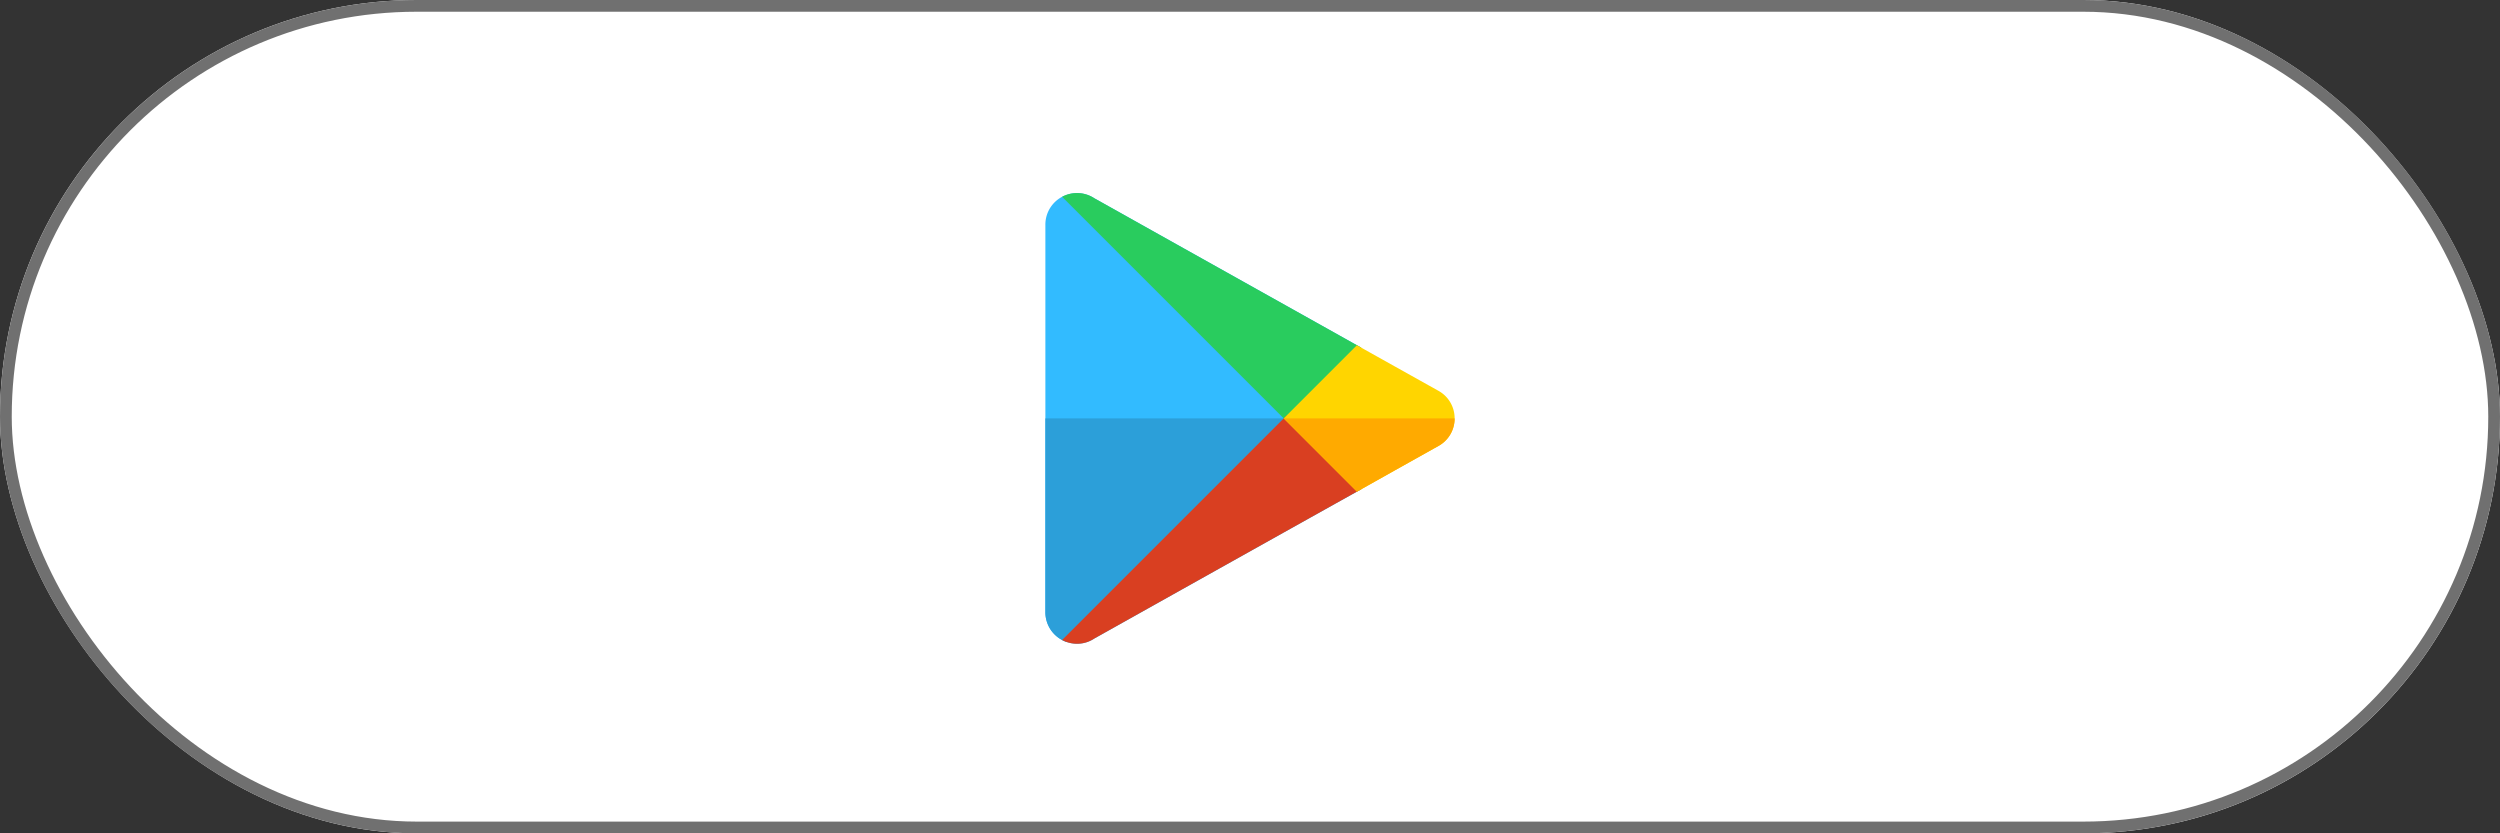 <svg xmlns="http://www.w3.org/2000/svg" xmlns:xlink="http://www.w3.org/1999/xlink" width="213" height="71" viewBox="0 0 213 71"><rect x="0" y="0" width="213" height="71" fill="#333333" stroke="none"/><defs><style>.a{fill:none;}.b{fill:#fff;stroke:#707070;}.c{clip-path:url(#a);}.d{fill:#32bbff;}.e{fill:#2c9fd9;}.f{fill:#29cc5e;}.g{fill:#d93f21;}.h{fill:#ffd500;}.i{fill:#fa0;}.j{stroke:none;}</style><clipPath id="a"><rect class="a" width="35" height="39" transform="translate(0 -0.449)"/></clipPath></defs><g transform="translate(-942 -817)"><g class="b" transform="translate(942 817)"><rect class="j" width="213" height="71" rx="35.5"/><rect class="a" x="0.5" y="0.5" width="212" height="70" rx="35"/></g><g transform="translate(909 603.559)"><g transform="translate(122 229.89)"><g class="c" transform="translate(0 0)"><path class="d" d="M166.053,243.071c-4.461-2.5-11.621-6.5-22.726-12.72a2.678,2.678,0,0,0-2.354-.307L160.027,249.1Zm0,0" transform="translate(-139.076 -229.9)"/><path class="d" d="M124.491,231.339a2.677,2.677,0,0,0-1.831,2.555v33a2.679,2.679,0,0,0,1.426,2.382,2.754,2.754,0,0,0,.4.174l19.054-19.054Zm0,0" transform="translate(-122.594 -231.194)"/><path class="d" d="M160.023,421.874l-19.054,19.054a2.65,2.65,0,0,0,2.355-.308c10.77-6.031,17.849-9.99,22.361-12.506l.37-.208Zm0,0" transform="translate(-139.072 -402.676)"/><path class="e" d="M122.66,421.874v16.5a2.679,2.679,0,0,0,1.426,2.382,2.754,2.754,0,0,0,.4.174l19.054-19.054Zm0,0" transform="translate(-122.594 -402.676)"/><path class="f" d="M139.681,230.341a2.685,2.685,0,0,0-2.759-.134l19.169,19.17,6.316-6.316c-4.461-2.5-11.621-6.5-22.726-12.72Zm0,0" transform="translate(-135.43 -229.889)"/><path class="g" d="M156.091,418.984l-19.169,19.169a2.667,2.667,0,0,0,2.759-.134c10.77-6.031,17.849-9.99,22.361-12.506l.37-.208Zm0,0" transform="translate(-135.43 -400.075)"/></g></g><path class="h" d="M340.288,365.769a2.672,2.672,0,0,0-1.375-2.348s-1.71-.954-6.951-3.885l-6.234,6.234,6.24,6.241c5.184-2.911,6.945-3.892,6.945-3.892a2.672,2.672,0,0,0,1.375-2.349Zm0,0" transform="translate(-183.354 -116.681)"/><path class="i" d="M338.912,424.223a2.672,2.672,0,0,0,1.375-2.349H325.727l6.24,6.241c5.184-2.911,6.945-3.892,6.945-3.892Zm0,0" transform="translate(-183.354 -172.786)"/></g></g></svg>